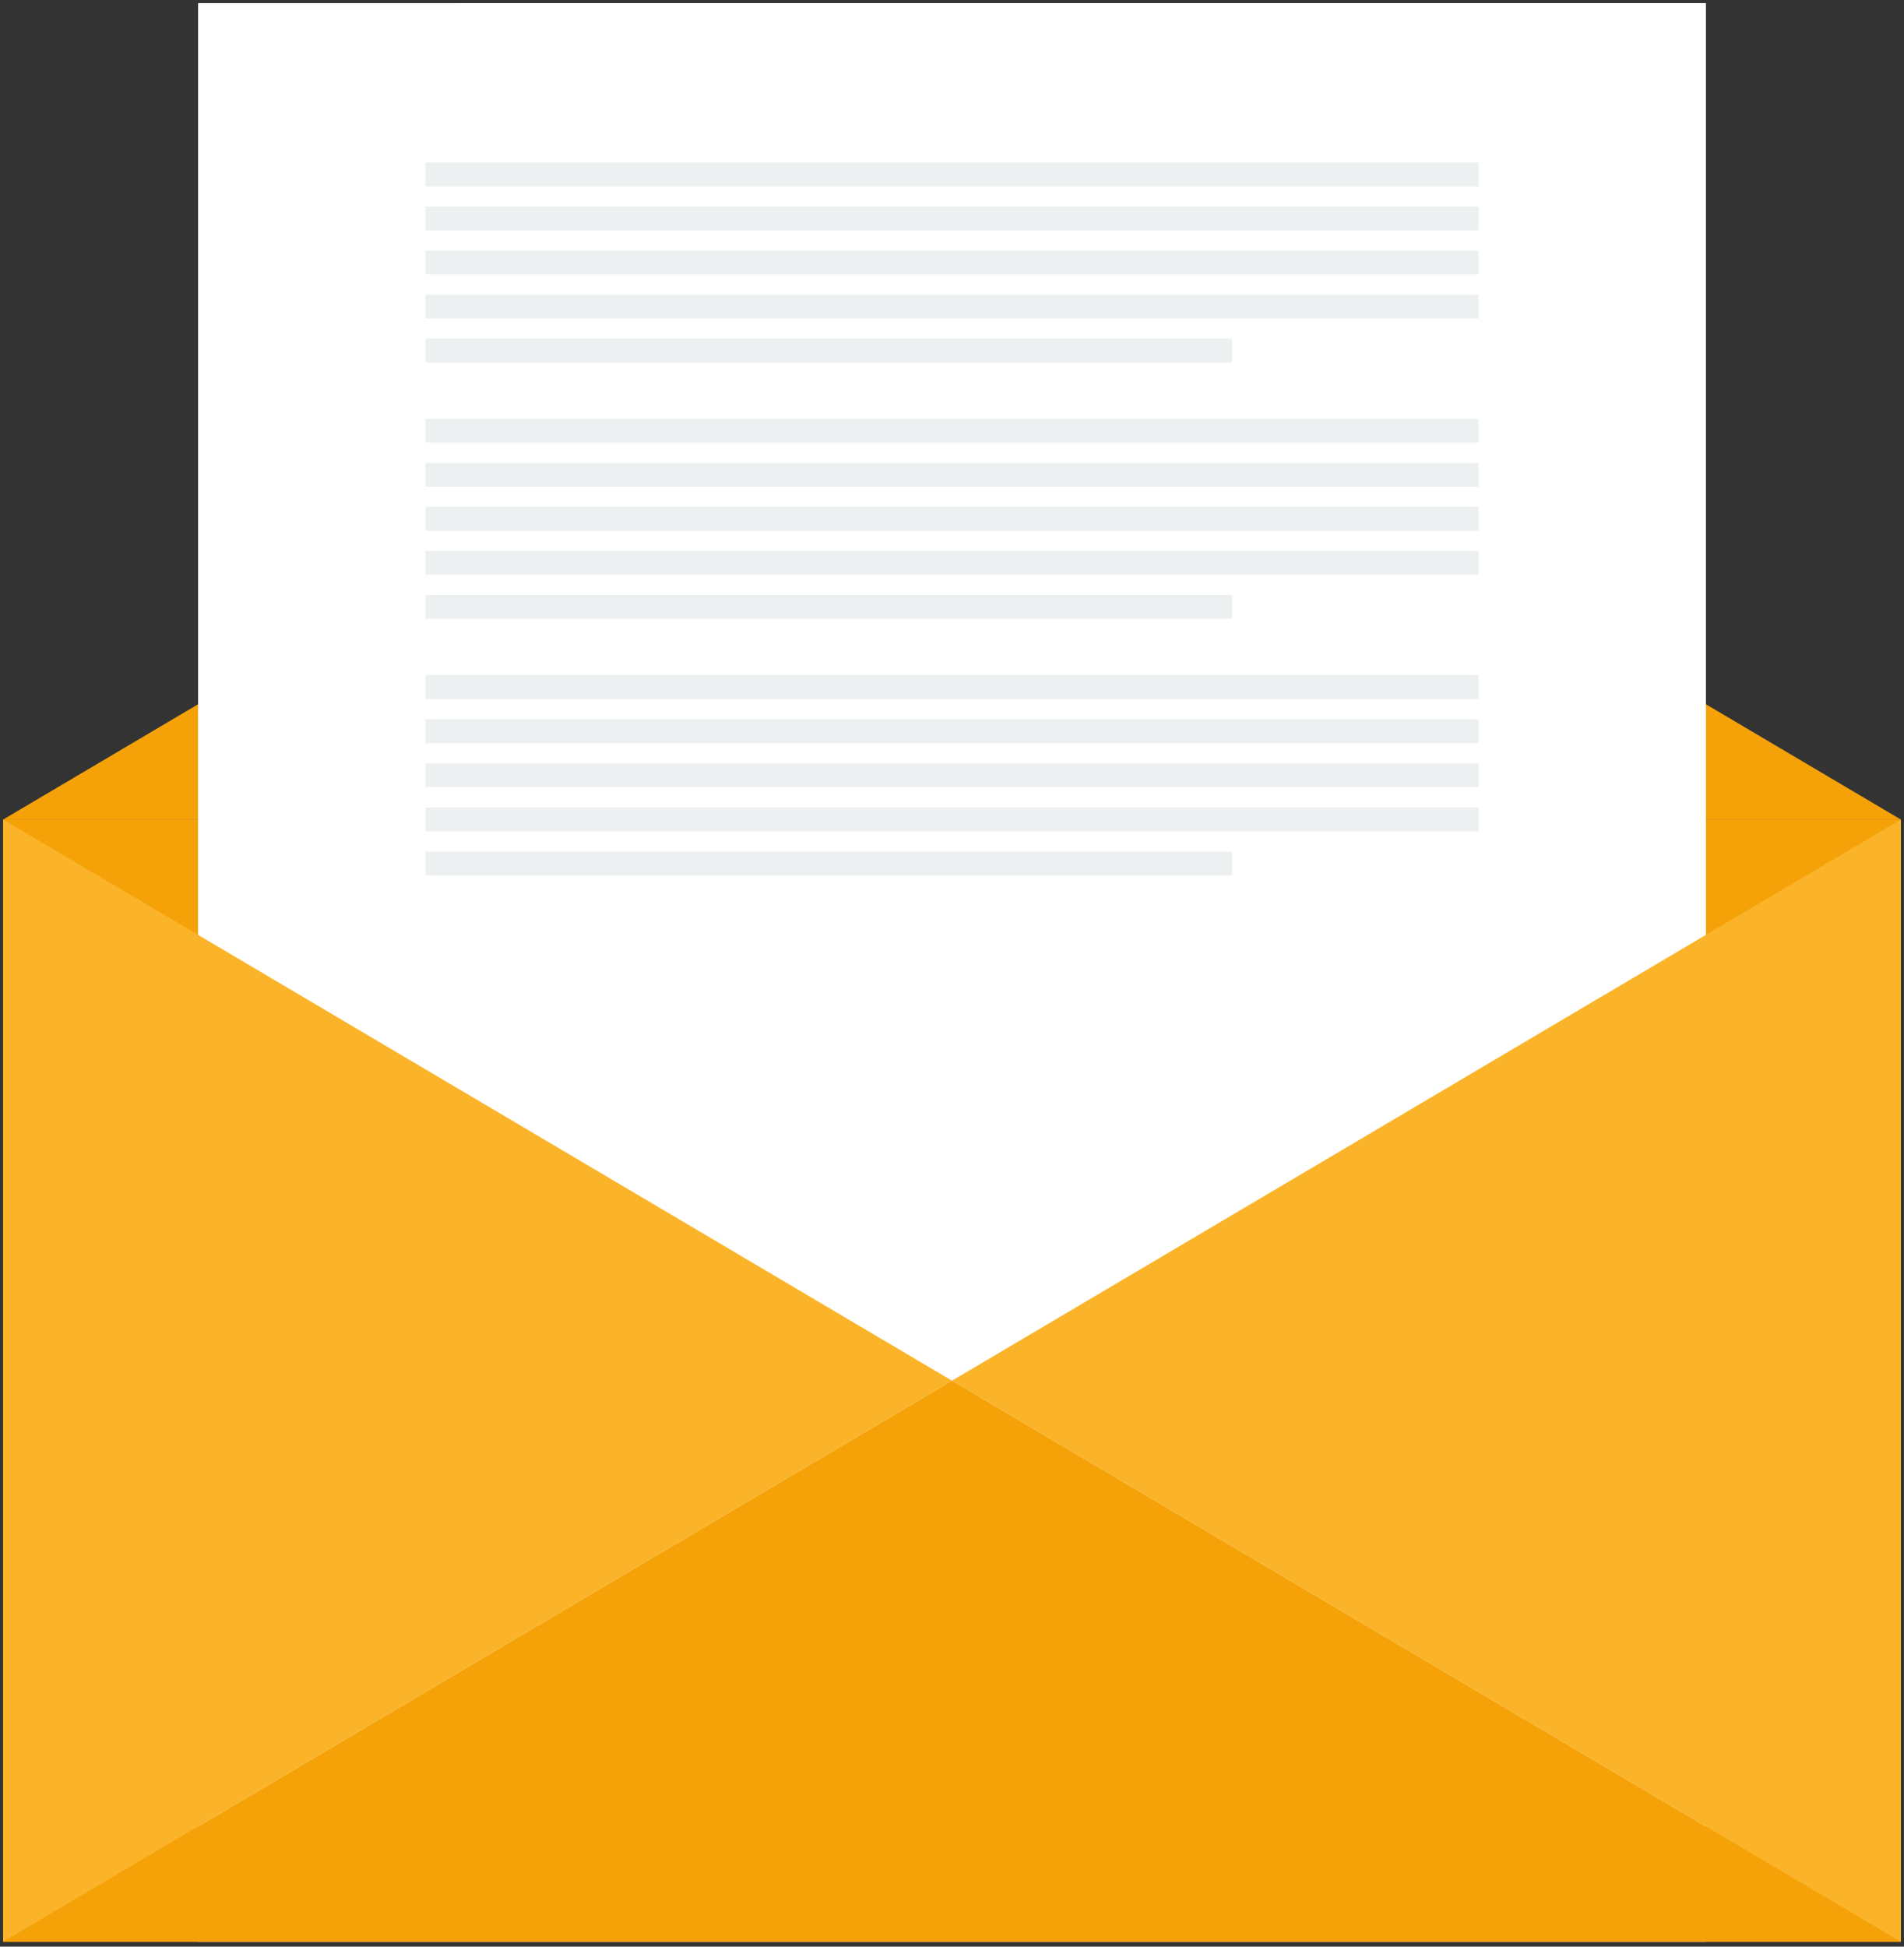 <?xml version="1.0" encoding="UTF-8"?>
<svg width="45px" height="46px" viewBox="0 0 45 46" version="1.1" xmlns="http://www.w3.org/2000/svg" xmlns:xlink="http://www.w3.org/1999/xlink">
    <rect x="0" y="0" width="45" height="46" fill="#333333" stroke="none"/>
    <!-- Generator: sketchtool 51.2 (57519) - http://www.bohemiancoding.com/sketch -->
    <title>E65A86E6-D86A-478B-B7EE-C15BB112707C</title>
    <desc>Created with sketchtool.</desc>
    <defs></defs>
    <g id="Page-1" stroke="none" stroke-width="1" fill="none" fill-rule="evenodd">
        <g id="OSSN_Screen10_Opportunities" transform="translate(-412, -1170)" fill-rule="nonzero">
            <g id="Group-11" transform="translate(0, 1060)">
                <g id="Email" transform="translate(408, 110)">
                    <g id="icons/Icon_Email" transform="translate(4, 0)">
                        <g id="Group" transform="translate(0, 6.01)" fill="#F5A209">
                            <polygon id="Shape" points="44.926 13.356 0.074 13.356 22.5 0.097"></polygon>
                            <polygon id="Shape" points="0.074 13.356 44.926 13.356 44.926 39.876 0.074 39.876"></polygon>
                        </g>
                        <polygon id="Shape" fill="#FFFFFF" points="40.318 0.073 40.318 45.886 4.682 45.886 4.682 0.074"></polygon>
                        <path d="M10.055,9.898 L34.944,9.898 L34.944,10.46 L10.055,10.46 L10.055,9.898 Z M10.055,3.842 L34.944,3.842 L34.944,4.404 L10.055,4.404 L10.055,3.842 Z M10.055,15.954 L34.944,15.954 L34.944,16.517 L10.055,16.517 L10.055,15.954 Z M10.055,16.997 L34.944,16.997 L34.944,17.56 L10.055,17.56 L10.055,16.997 Z M10.055,18.04 L34.944,18.04 L34.944,18.602 L10.055,18.602 L10.055,18.04 Z M10.055,19.083 L34.945,19.083 L34.945,19.646 L10.055,19.646 L10.055,19.083 Z M10.055,10.938 L34.944,10.938 L34.944,11.501 L10.055,11.501 L10.055,10.938 Z M10.055,4.882 L34.944,4.882 L34.944,5.445 L10.055,5.445 L10.055,4.882 Z M10.055,11.979 L34.944,11.979 L34.944,12.541 L10.055,12.541 L10.055,11.979 Z M10.055,5.923 L34.944,5.923 L34.944,6.485 L10.055,6.485 L10.055,5.923 Z M10.055,13.019 L34.945,13.019 L34.945,13.581 L10.055,13.581 L10.055,13.019 Z M10.055,6.963 L34.945,6.963 L34.945,7.525 L10.055,7.525 L10.055,6.963 Z M10.055,14.059 L29.119,14.059 L29.119,14.621 L10.055,14.621 L10.055,14.059 Z M10.055,8.003 L29.119,8.003 L29.119,8.565 L10.055,8.565 L10.055,8.003 Z M10.055,20.127 L29.119,20.127 L29.119,20.689 L10.055,20.689 L10.055,20.127 Z" id="Shape" fill="#ECF0F1"></path>
                        <polygon id="Shape" fill="#B3B3B3" points="18.14 40.362 26.585 40.362 26.585 41.188 18.14 41.188"></polygon>
                        <g id="Group" transform="translate(0, 19.302)" fill="#FBB429">
                            <polygon id="Shape" points="0.074 0.065 22.5 13.324 0.074 26.584"></polygon>
                            <polygon id="Shape" points="44.926 0.065 22.5 13.324 44.926 26.584"></polygon>
                        </g>
                        <polygon id="Shape" fill="#F5A209" points="22.5 32.626 0.074 45.886 44.926 45.886"></polygon>
                    </g>
                </g>
            </g>
        </g>
    </g>
</svg>